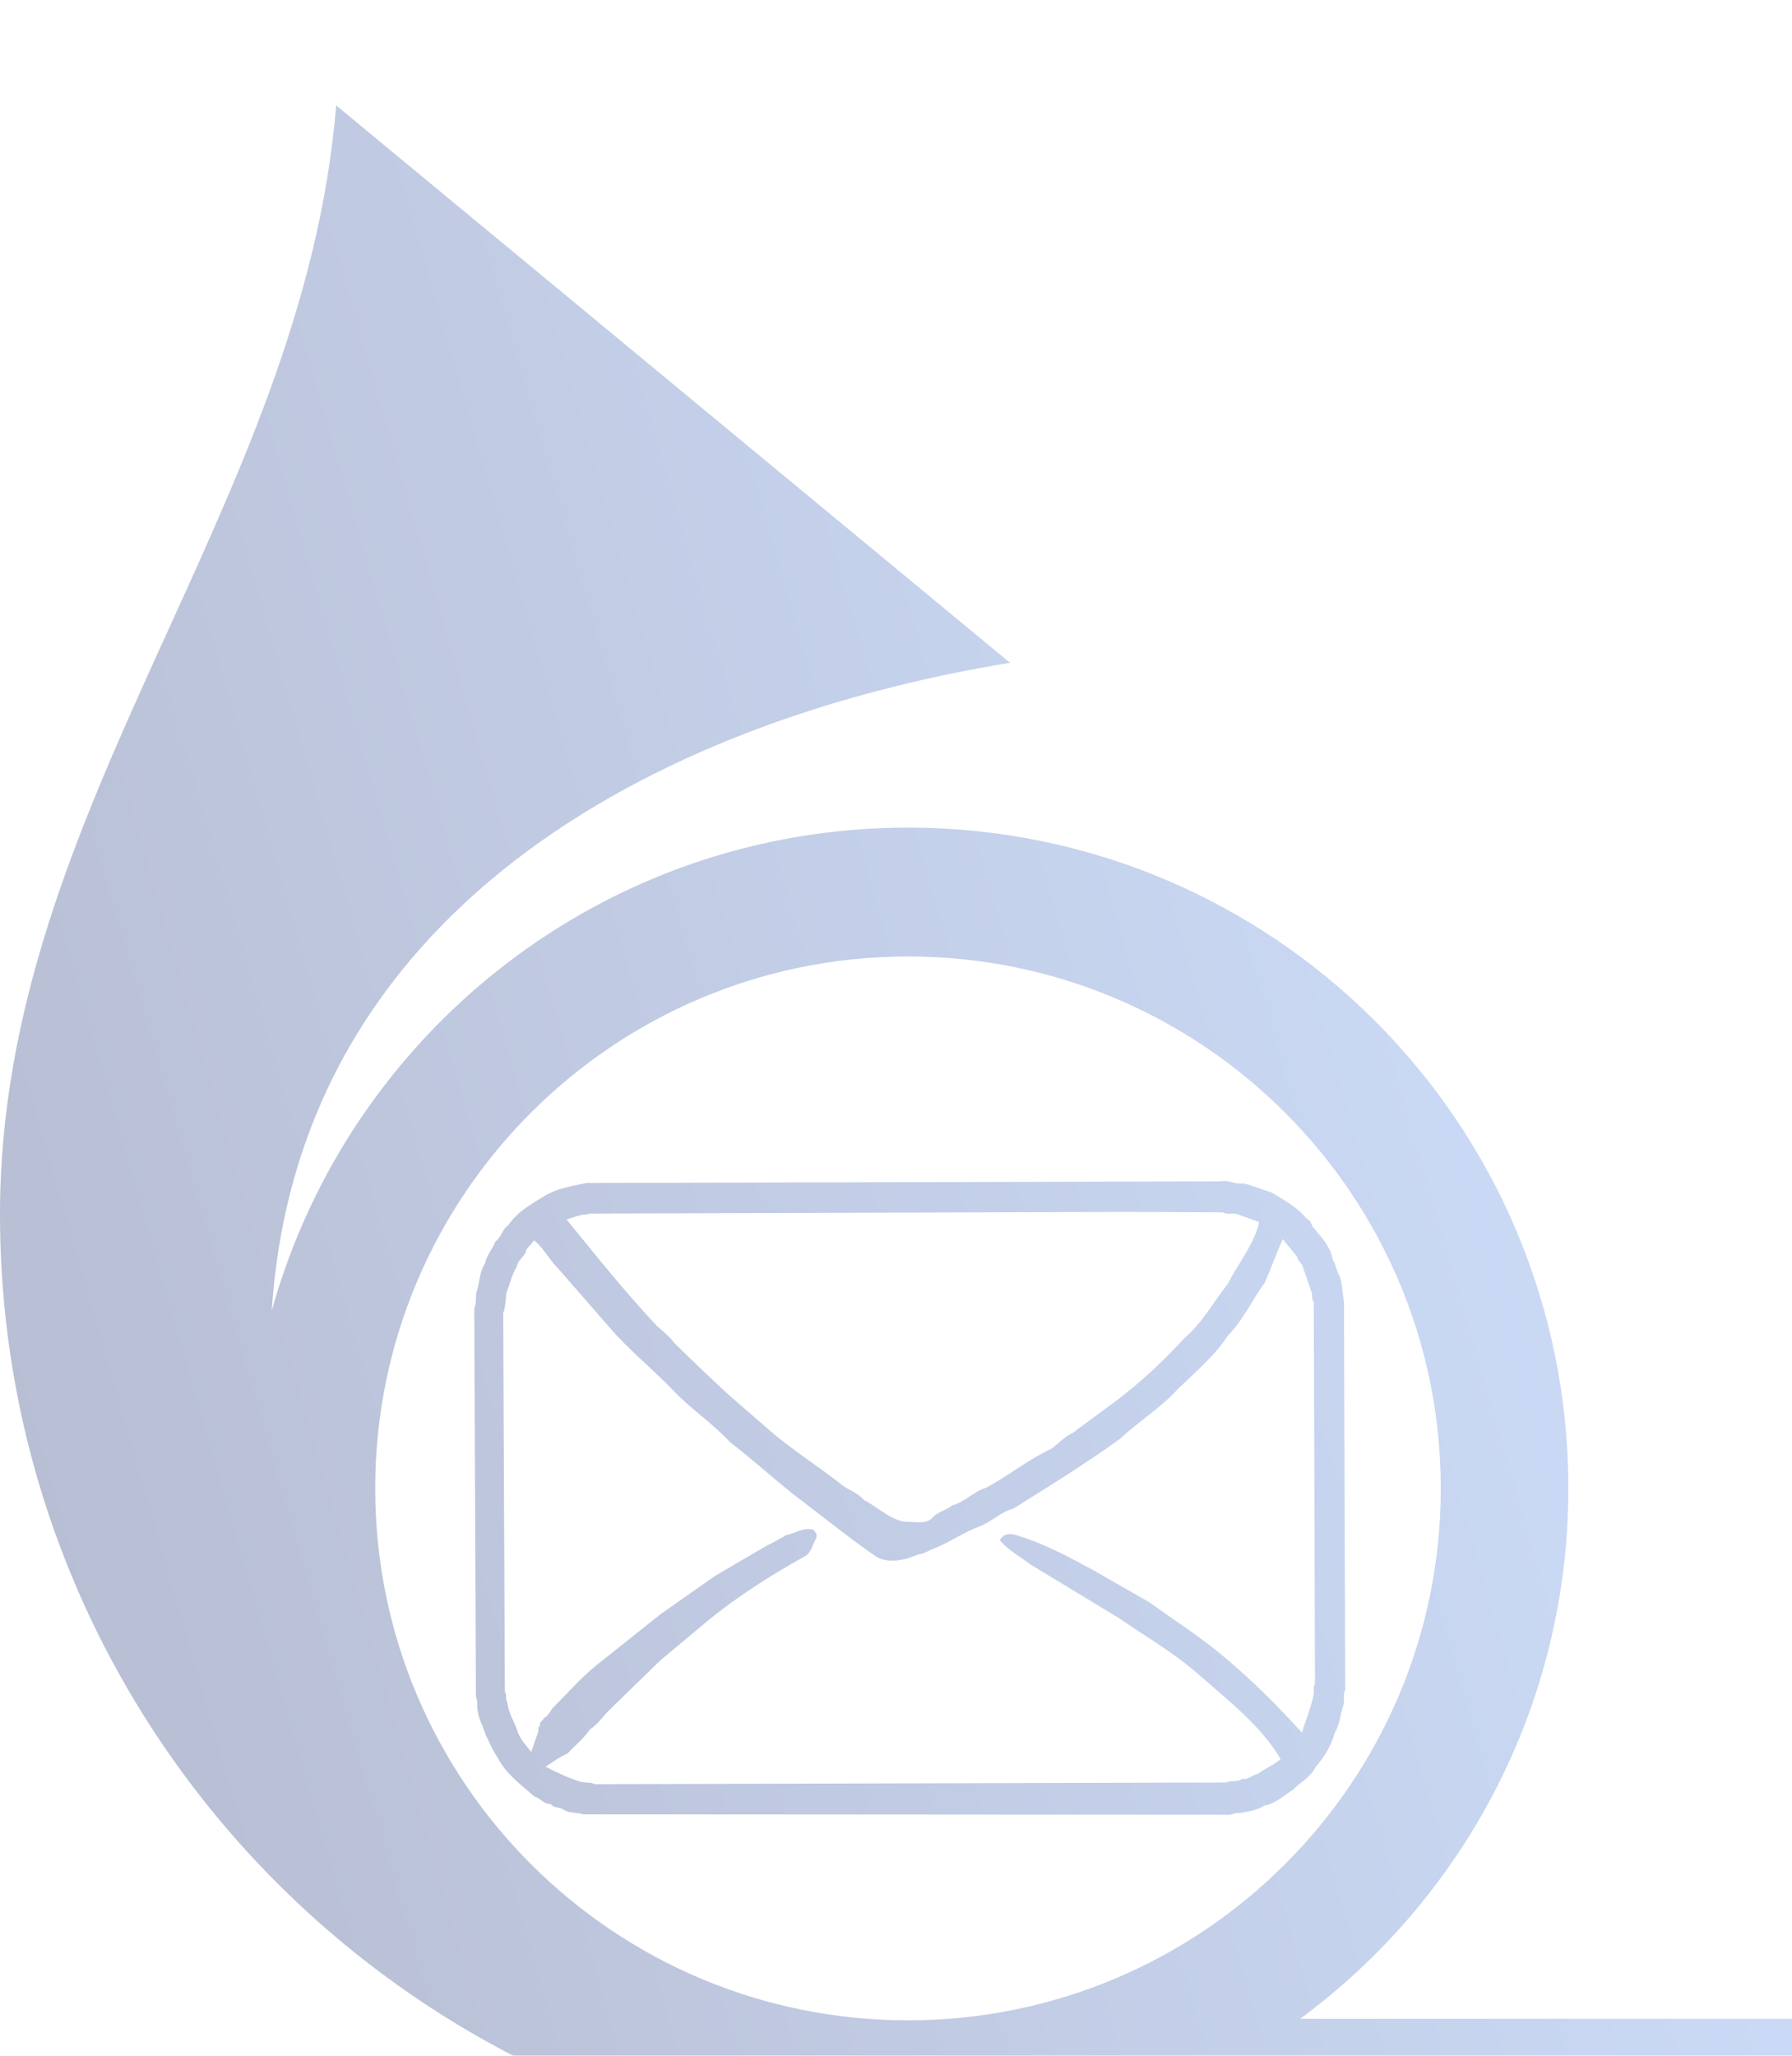 <svg width="68" height="78" viewBox="0 0 68 78" fill="none" xmlns="http://www.w3.org/2000/svg">
<g filter="url(#filter0_i)">
<path fill-rule="evenodd" clip-rule="evenodd" d="M47.165 40.902C47.535 40.972 47.869 41.136 48.23 41.235C48.707 41.525 49.198 41.777 49.597 42.252C49.723 42.283 49.754 42.434 49.806 42.538C50.127 42.924 50.485 43.294 50.569 43.779C50.694 43.982 50.709 44.227 50.84 44.427C50.942 44.727 50.934 45.071 50.999 45.381L51.046 60.106C50.95 60.284 51.041 60.539 50.968 60.727C50.85 61.06 50.843 61.441 50.649 61.743C50.519 62.238 50.245 62.673 49.9 63.077C49.741 63.429 49.342 63.611 49.073 63.903C48.715 64.122 48.397 64.443 47.976 64.508C47.707 64.698 47.371 64.721 47.052 64.792C46.898 64.768 46.789 64.834 46.656 64.857L22.149 64.841C21.914 64.763 21.632 64.807 21.418 64.682C21.264 64.552 21.024 64.625 20.891 64.443C20.64 64.474 20.507 64.216 20.288 64.174C19.834 63.768 19.322 63.4 18.998 62.887C18.716 62.431 18.461 61.965 18.299 61.456C18.187 61.237 18.124 61 18.108 60.742C18.116 60.604 18.101 60.479 18.059 60.362L17.996 45.652C18.075 45.47 18.048 45.248 18.075 45.047C18.21 44.688 18.179 44.258 18.409 43.935C18.453 43.627 18.698 43.401 18.792 43.109C19.051 42.929 19.027 42.671 19.285 42.491C19.646 41.96 20.189 41.67 20.685 41.363C21.16 41.084 21.716 40.998 22.262 40.886L46.306 40.824C46.632 40.753 46.849 40.949 47.165 40.902ZM46.4 41.999C46.546 42.093 46.76 42.017 46.924 42.061L47.767 42.364V42.442C47.548 43.27 46.974 43.953 46.59 44.714C46.039 45.405 45.656 46.16 44.935 46.78C44.16 47.633 43.301 48.427 42.422 49.099L40.704 50.369C40.406 50.502 40.163 50.773 39.892 50.973C39.025 51.369 38.258 52.005 37.41 52.451C36.95 52.589 36.603 52.995 36.136 53.118C35.893 53.316 35.577 53.352 35.358 53.61C35.092 53.855 34.648 53.725 34.306 53.738C33.729 53.623 33.293 53.172 32.779 52.912C32.549 52.646 32.249 52.552 31.983 52.37C31.09 51.653 30.142 51.072 29.262 50.322L27.654 48.925C26.939 48.266 26.258 47.617 25.587 46.955C25.399 46.702 25.169 46.523 24.934 46.319C23.705 45.003 22.609 43.633 21.497 42.267C21.752 42.205 22.008 42.069 22.308 42.077L22.355 42.046L42.74 41.983L46.4 41.999ZM49.232 43.698C49.235 43.818 49.344 43.891 49.407 43.984C49.535 44.354 49.663 44.724 49.791 45.094C49.775 45.219 49.806 45.329 49.853 45.428L49.9 59.885C49.809 60.01 49.882 60.203 49.837 60.346C49.736 60.828 49.54 61.271 49.407 61.743C48.112 60.315 46.663 58.923 45.144 57.868L43.599 56.787L41.578 55.627C40.62 55.106 39.662 54.582 38.618 54.262C38.467 54.196 38.219 54.176 38.078 54.277C38.036 54.335 37.942 54.374 37.95 54.452C38.292 54.856 38.715 55.056 39.096 55.356L42.453 57.391C43.489 58.105 44.567 58.718 45.541 59.583C46.609 60.518 47.895 61.529 48.595 62.744C48.326 62.983 48 63.09 47.721 63.317C47.509 63.332 47.376 63.549 47.133 63.492C46.971 63.632 46.708 63.538 46.528 63.632L22.58 63.697C22.428 63.624 22.238 63.643 22.068 63.617C21.593 63.473 21.142 63.26 20.701 63.03C20.977 62.866 21.233 62.655 21.528 62.538C21.815 62.23 22.17 61.951 22.387 61.615C22.648 61.451 22.82 61.209 23.024 60.979L25.062 58.994L27.002 57.376C28.119 56.487 29.297 55.745 30.502 55.072C30.805 54.934 30.821 54.595 30.98 54.355C30.964 54.288 31.019 54.163 30.933 54.15C30.941 54.098 30.878 54.077 30.852 54.038C30.45 53.952 30.176 54.178 29.834 54.246C29.584 54.389 29.333 54.535 29.072 54.658L27.145 55.786L25.062 57.248L22.849 59.012C22.181 59.507 21.58 60.2 20.972 60.805C20.875 60.94 20.787 61.117 20.638 61.188C20.604 61.295 20.442 61.347 20.494 61.487C20.374 61.529 20.465 61.657 20.416 61.727L20.16 62.472C19.98 62.241 19.698 61.954 19.62 61.631C19.497 61.282 19.278 60.972 19.254 60.583C19.15 60.487 19.262 60.299 19.158 60.203L19.095 45.827C19.184 45.587 19.179 45.308 19.22 45.047C19.354 44.714 19.419 44.352 19.62 44.047C19.635 43.794 19.954 43.666 19.97 43.411L20.272 43.062C20.653 43.385 20.836 43.789 21.178 44.128L23.089 46.319C23.833 47.2 24.757 47.927 25.571 48.782C26.253 49.493 27.025 49.988 27.701 50.718C28.529 51.354 29.317 52.07 30.137 52.722C31.186 53.514 32.215 54.355 33.288 55.088C33.768 55.335 34.397 55.181 34.849 54.976C35.097 54.955 35.29 54.798 35.517 54.723C36.081 54.486 36.598 54.131 37.172 53.913C37.621 53.748 37.978 53.365 38.443 53.245C39.811 52.396 41.176 51.544 42.502 50.593C43.212 49.925 44.003 49.459 44.682 48.717C45.332 48.083 46.102 47.437 46.575 46.7C47.183 46.08 47.501 45.337 47.992 44.667C48.237 44.123 48.431 43.56 48.676 43.015L49.232 43.698Z" fill="url(#paint0_linear)" fill-opacity="0.3"/>
<path fill-rule="evenodd" clip-rule="evenodd" d="M38.328 21.149L12.757 0C11.504 15.236 0 26.607 0 42.07C0 61.911 16.117 78 35.993 78C46.472 78 57.521 77.943 68 77.943V72.599H49.337C55.51 68.043 59.514 60.725 59.514 52.474C59.514 38.602 48.295 27.402 34.456 27.402C22.946 27.402 13.25 35.149 10.312 45.736C11.292 30.693 24.624 23.392 38.328 21.149ZM34.456 72.656C23.293 72.656 14.238 63.617 14.238 52.474C14.238 41.331 23.293 32.291 34.456 32.291C45.618 32.291 54.673 41.331 54.673 52.474C54.673 63.617 45.618 72.656 34.456 72.656Z" fill="url(#paint1_linear)" fill-opacity="0.3"/>
</g>
<defs>
<filter id="filter0_i" x="0" y="0" width="68" height="82" filterUnits="userSpaceOnUse" color-interpolation-filters="sRGB">
<feFlood flood-opacity="0" result="BackgroundImageFix"/>
<feBlend mode="normal" in="SourceGraphic" in2="BackgroundImageFix" result="shape"/>
<feColorMatrix in="SourceAlpha" type="matrix" values="0 0 0 0 0 0 0 0 0 0 0 0 0 0 0 0 0 0 127 0" result="hardAlpha"/>
<feOffset dy="4"/>
<feGaussianBlur stdDeviation="2"/>
<feComposite in2="hardAlpha" operator="arithmetic" k2="-1" k3="1"/>
<feColorMatrix type="matrix" values="0 0 0 0 0.247 0 0 0 0 0.518 0 0 0 0 0.808 0 0 0 0.6 0"/>
<feBlend mode="normal" in2="shape" result="effect1_innerShadow"/>
</filter>
<linearGradient id="paint0_linear" x1="72.526" y1="34.79" x2="0.192" y2="55.621" gradientUnits="userSpaceOnUse">
<stop stop-color="#5F9BFE"/>
<stop offset="1" stop-color="#13266B"/>
</linearGradient>
<linearGradient id="paint1_linear" x1="72.526" y1="34.79" x2="0.192" y2="55.621" gradientUnits="userSpaceOnUse">
<stop stop-color="#5F9BFE"/>
<stop offset="1" stop-color="#13266B"/>
</linearGradient>
</defs>
</svg>

